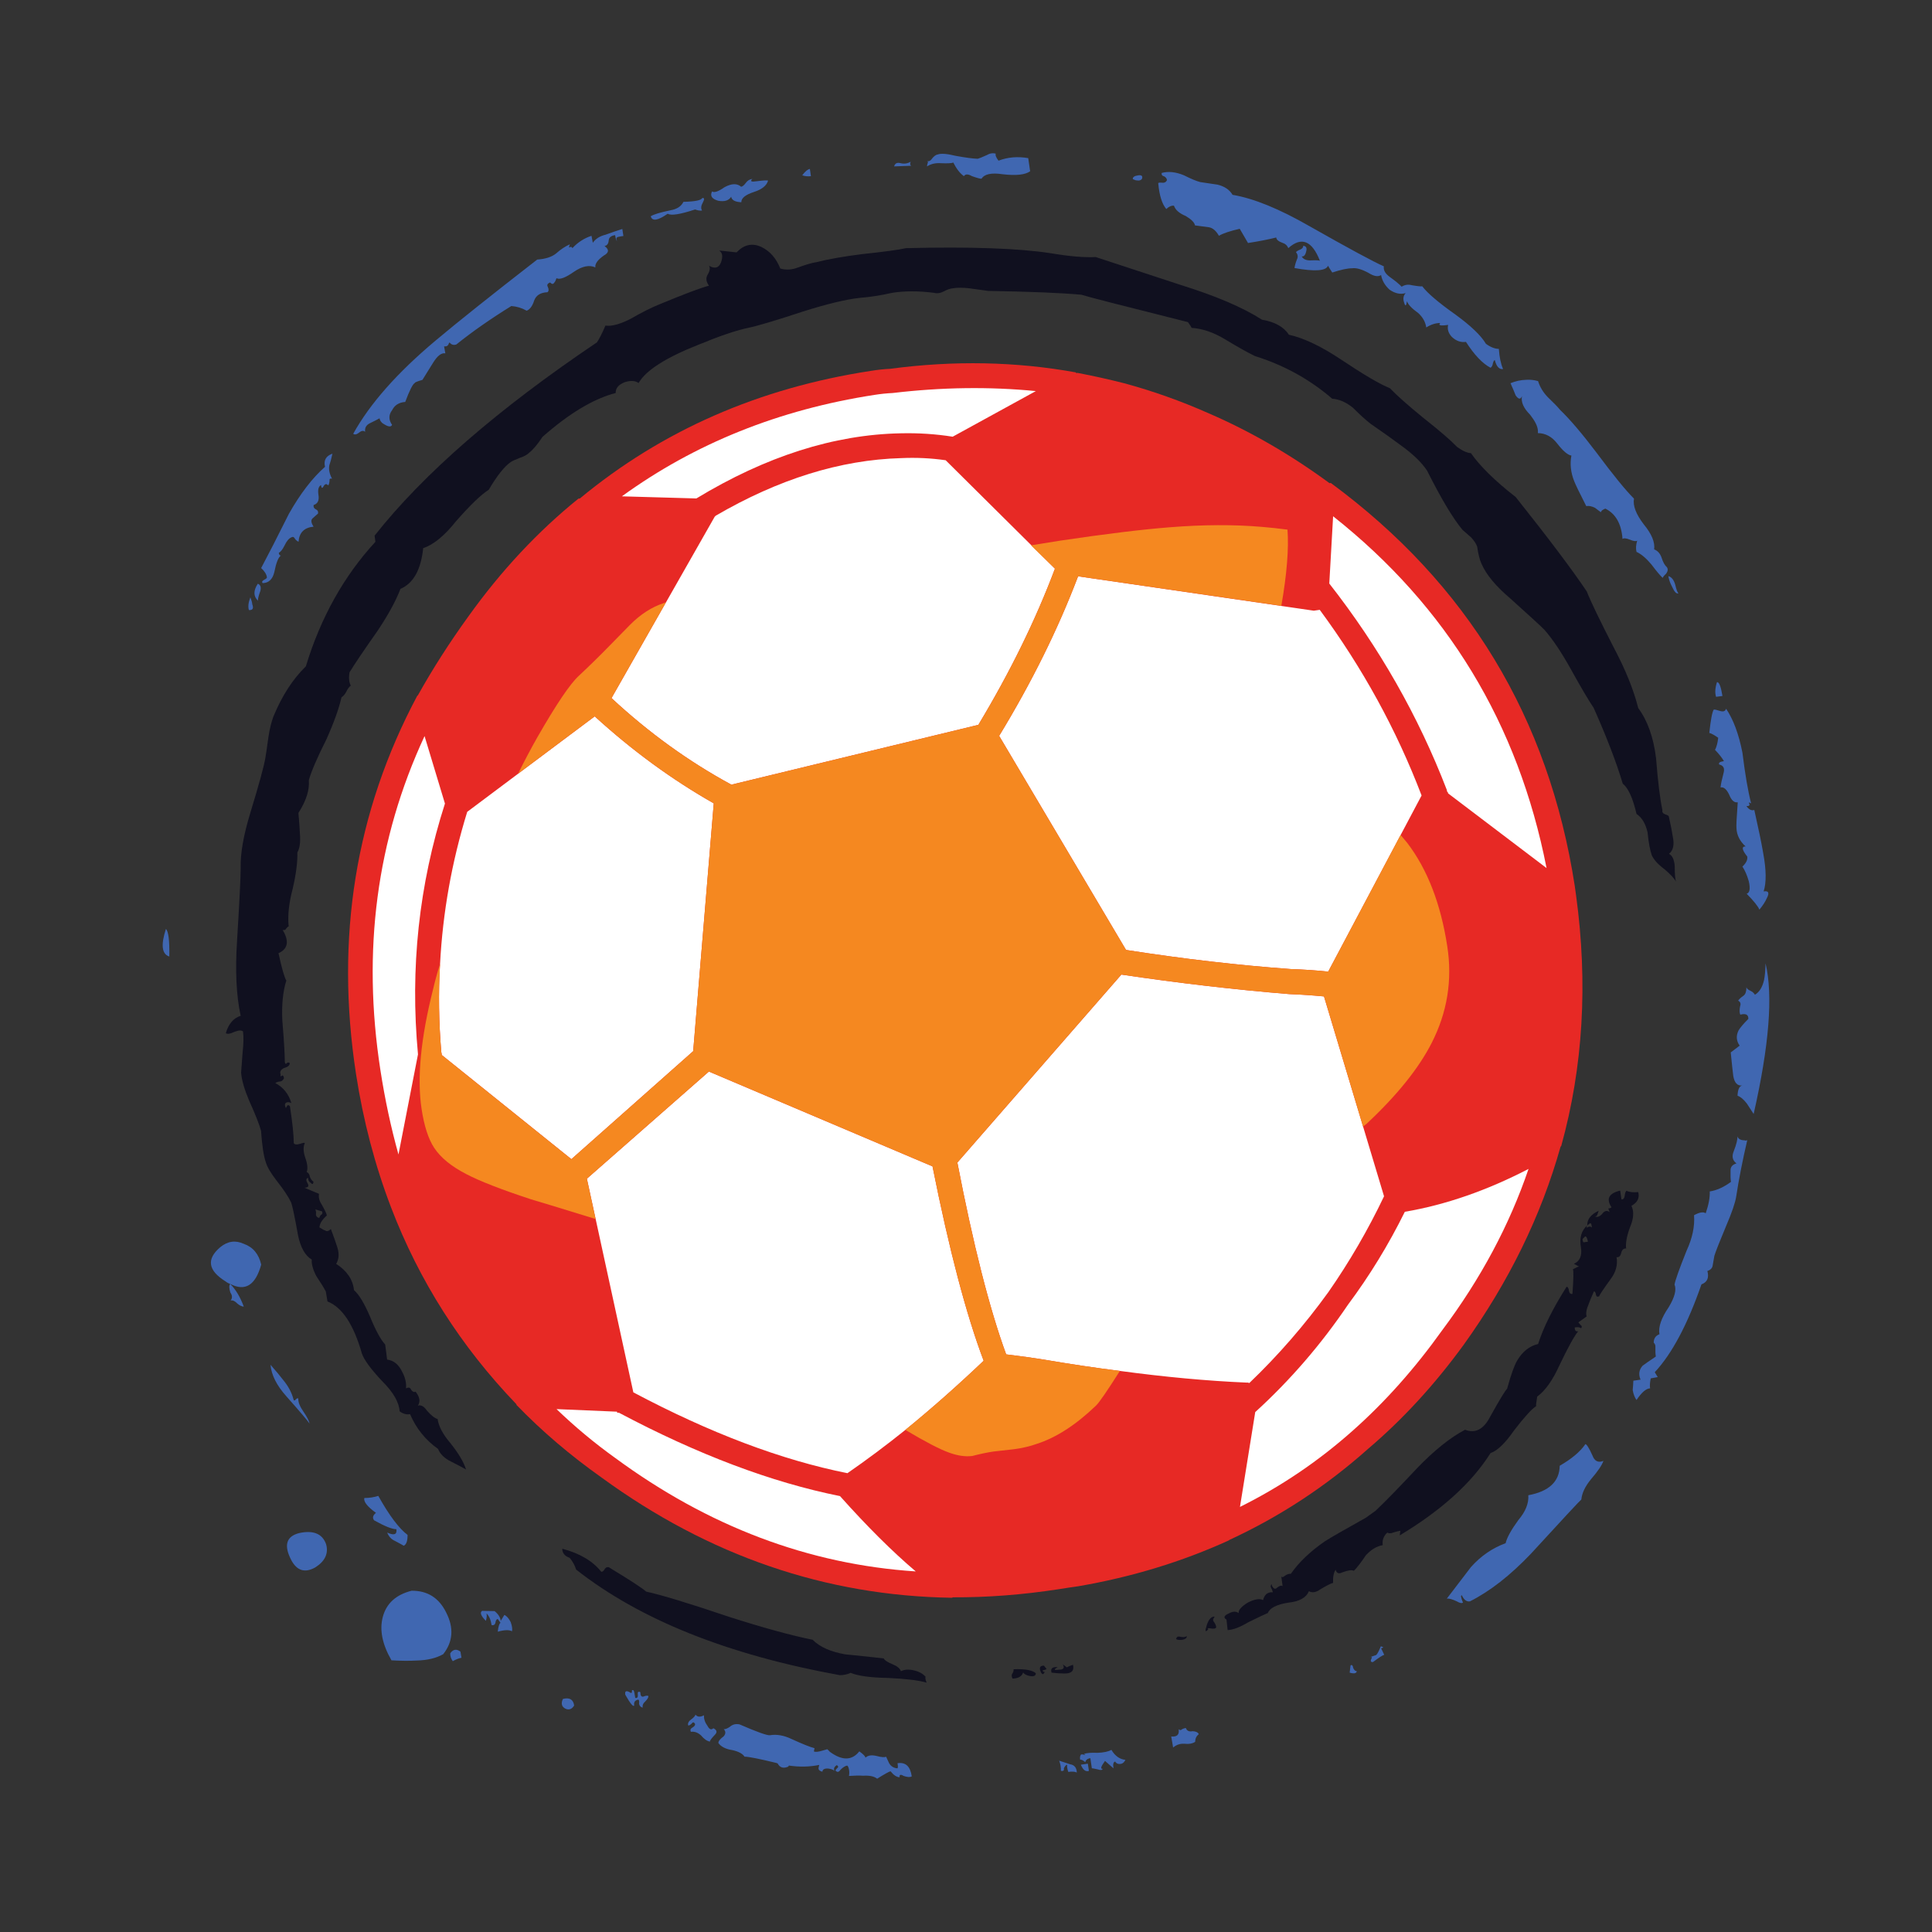 <?xml version="1.0" encoding="utf-8"?>
<!-- Generator: Adobe Illustrator 16.0.0, SVG Export Plug-In . SVG Version: 6.00 Build 0)  -->
<!DOCTYPE svg PUBLIC "-//W3C//DTD SVG 1.1//EN" "http://www.w3.org/Graphics/SVG/1.1/DTD/svg11.dtd">
<svg version="1.1" id="Layer_1" xmlns="http://www.w3.org/2000/svg" xmlns:xlink="http://www.w3.org/1999/xlink" x="0px" y="0px"
	 width="400px" height="400px" viewBox="0 0 400 400" enable-background="new 0 0 400 400" xml:space="preserve">
<rect x="0" y="0" width="400" height="400" fill="#333333" stroke="none"/>
<g>
	<path fill="#10101F" d="M339.178,146.599c1.934,2.606,3.161,6.063,3.688,10.368c0.384,4.832,0.82,8.419,1.317,10.764
		c-0.087,0.38,0.074,0.659,0.484,0.834c0.527,0.177,0.806,0.322,0.834,0.438c0.41,1.814,0.688,3.223,0.835,4.219
		c0.354,1.671,0.091,2.857-0.789,3.558c0.702,0.353,1.099,1.215,1.187,2.593c0,1.758,0.104,2.826,0.31,3.208
		c-0.441-0.762-1.275-1.654-2.506-2.681c-1.257-0.937-2.11-1.873-2.55-2.81c-0.379-1.085-0.669-2.666-0.875-4.744
		c-0.41-1.815-1.173-3.09-2.288-3.823c-0.758-3.28-1.712-5.373-2.854-6.282c-1.288-4.335-3.295-9.562-6.018-15.684
		c-1.086-1.61-2.681-4.317-4.789-8.126c-1.933-3.456-3.738-6.136-5.409-8.038c-0.581-0.614-2.914-2.753-6.982-6.413
		c-3.045-2.578-5.055-4.98-6.02-7.206c-0.383-0.791-0.686-1.991-0.923-3.602c-0.206-0.587-0.616-1.216-1.23-1.889l-1.803-1.583
		c-1.962-2.343-4.406-6.429-7.334-12.256c-1.144-1.728-2.988-3.501-5.535-5.315c-1.437-1.085-3.471-2.535-6.106-4.349
		c-0.997-0.76-2.244-1.891-3.735-3.383c-1.437-1.142-2.856-1.756-4.262-1.844c-4.657-4.011-9.986-6.955-15.991-8.83
		c-1.521-0.731-3.586-1.891-6.195-3.471c-2.374-1.434-4.686-2.224-6.942-2.374c-0.028-0.145-0.276-0.54-0.746-1.186
		c-13.442-3.367-20.795-5.258-22.052-5.668c-4.041-0.379-10.471-0.645-19.286-0.791c-0.379-0.057-1.653-0.234-3.82-0.528
		c-1.438-0.175-2.639-0.175-3.603,0c-0.527,0.058-1.113,0.264-1.76,0.616c-0.731,0.38-1.42,0.484-2.063,0.306
		c-3.196-0.409-6.077-0.409-8.657,0c-2.314,0.527-4.583,0.881-6.809,1.055c-2.84,0.323-6.723,1.26-11.644,2.813
		c-5.593,1.844-9.368,2.971-11.33,3.38c-2.522,0.527-5.976,1.701-10.367,3.516c-6.736,2.667-10.854,5.301-12.346,7.909
		c-0.705-0.498-1.657-0.557-2.856-0.175c-1.29,0.499-1.918,1.245-1.892,2.241c-4.599,1.2-9.648,4.23-15.154,9.093
		c-1.026,1.553-1.935,2.638-2.727,3.252c-0.439,0.439-1.067,0.792-1.89,1.055c-1.022,0.409-1.669,0.703-1.933,0.88
		c-1.345,0.937-2.868,2.855-4.57,5.754c-1.579,0.997-3.833,3.164-6.764,6.504c-2.398,3.013-4.669,4.875-6.809,5.58
		c-0.47,4.48-2.034,7.292-4.703,8.432c-0.993,2.578-2.619,5.537-4.874,8.875c-2.58,3.661-4.47,6.456-5.669,8.39
		c-0.206,1.171-0.115,2.096,0.26,2.769c-0.346,0.234-0.67,0.676-0.965,1.318c-0.292,0.528-0.612,0.896-0.966,1.1
		c-0.525,2.346-1.579,5.273-3.161,8.787c-1.902,3.777-3.105,6.576-3.602,8.391c0.175,1.991-0.542,4.246-2.153,6.765
		c0.177,1.992,0.276,3.428,0.307,4.306c0.146,1.728-0.031,3.017-0.525,3.865c0.058,1.962-0.264,4.467-0.966,7.513
		c-0.792,2.988-1.07,5.592-0.834,7.82c-0.12,0-0.295,0.146-0.528,0.438c-0.058,0.234-0.292,0.338-0.705,0.308
		c1.376,2.315,1.086,3.91-0.878,4.79c0.701,3.193,1.245,5.082,1.626,5.666c-0.703,2.227-0.983,4.964-0.834,8.215
		c0.321,3.837,0.499,6.736,0.527,8.699c0.086,0.38,0.233,0.426,0.437,0.133c0.354-0.144,0.544-0.104,0.573,0.133
		c-0.029,0.409-0.427,0.717-1.187,0.922c-0.676,0.353-0.911,0.779-0.705,1.274c-0.058,0.498,0.029,0.6,0.264,0.307
		c0.206-0.117,0.354,0.059,0.441,0.527c-0.208,0.41-0.441,0.631-0.705,0.661c-0.499,0.056-0.862,0.173-1.099,0.351
		c1.669,0.878,2.78,2.271,3.336,4.173c-0.292-0.204-0.612-0.264-0.964-0.175c-0.379,0.144-0.47,0.47-0.262,0.966
		c0.056,0.233,0.13,0.221,0.216-0.043c0.177-0.41,0.412-0.453,0.705-0.132c0.528,3.454,0.792,6.001,0.792,7.644
		c0.177,0.319,0.63,0.364,1.362,0.13c0.587-0.204,0.892-0.248,0.925-0.13c-0.354,0.789-0.322,1.786,0.086,2.985
		c0.47,1.319,0.571,2.314,0.307,2.988c0.381,0.178,0.6,0.511,0.657,1.01c0.206,0.499,0.458,0.837,0.748,1.012
		c-0.058,0.525-0.235,0.614-0.527,0.264c-0.439-0.294-0.629-0.645-0.571-1.055c-0.47,0.089-0.499,0.484-0.087,1.188
		c0.289,0.557,0.058,0.835-0.705,0.835l3.031,1.271c-0.118,0.733,0.06,1.453,0.527,2.155c0.674,1.173,1.041,1.95,1.099,2.329
		c-0.964,0.847-1.479,1.669-1.537,2.46c0.585,0.38,0.995,0.598,1.23,0.66c0.292,0.23,0.67,0.132,1.142-0.31
		c0.616,1.639,1.055,2.885,1.317,3.736c0.437,1.316,0.367,2.473-0.221,3.468c2.228,1.438,3.456,3.252,3.691,5.449
		c0.998,0.849,2.077,2.621,3.25,5.316c1.201,2.959,2.271,4.936,3.208,5.931l0.396,3.12c1.319,0.177,2.329,0.965,3.034,2.374
		c0.7,1.257,0.995,2.46,0.877,3.603c0.528-0.295,0.878-0.209,1.055,0.264c0.319,0.437,0.631,0.57,0.923,0.394
		c0.876,1.114,1.039,2.079,0.482,2.899c0.645-0.206,1.275,0.144,1.892,1.055c0.878,0.997,1.611,1.566,2.195,1.715
		c0.208,1.492,1.055,3.12,2.549,4.878c1.727,2.137,2.844,4,3.338,5.578c-0.703-0.408-1.727-0.952-3.075-1.626
		c-1.376-0.67-2.283-1.548-2.724-2.634c-2.605-1.847-4.538-4.247-5.799-7.206c-0.703,0.145-1.42-0.046-2.151-0.573
		c-0.12-1.873-1.305-3.936-3.561-6.194c-2.401-2.547-3.821-4.48-4.262-5.797c-1.698-5.974-4.072-9.56-7.118-10.764l-0.348-2.066
		c-0.324-0.643-0.983-1.713-1.977-3.209c-0.705-1.374-1.012-2.506-0.925-3.384c-1.379-0.819-2.331-2.518-2.858-5.094
		c-0.672-3.75-1.144-5.988-1.408-6.722c-0.554-1.171-1.535-2.654-2.942-4.439c-1.229-1.582-1.991-2.855-2.284-3.822
		c-0.468-1.319-0.806-3.514-1.012-6.588c-0.321-1.23-1.142-3.31-2.46-6.24c-0.995-2.341-1.55-4.274-1.669-5.799
		c0.058-0.614,0.161-1.99,0.307-4.13c0.206-1.814,0.233-3.278,0.089-4.396c-0.292-0.291-0.866-0.276-1.714,0.044
		c-0.909,0.439-1.525,0.541-1.847,0.309c0.557-1.936,1.583-3.134,3.075-3.603c-0.909-4.158-1.156-9.343-0.746-15.551
		c0.499-8.201,0.746-13.194,0.746-14.98c-0.086-3.017,0.573-6.822,1.978-11.421c1.847-6.064,2.885-9.854,3.12-11.378
		c0.091-0.411,0.309-1.903,0.662-4.48c0.264-1.671,0.6-3.047,1.012-4.132c1.756-4.274,3.998-7.746,6.722-10.412
		c3.075-10.103,7.876-18.698,14.404-25.784l-0.173-1.274c10.135-12.828,25.479-26.166,46.037-40.017
		c0.497-0.733,1.084-1.891,1.756-3.47c1.261,0.175,2.947-0.264,5.053-1.319c2.519-1.435,4.554-2.462,6.108-3.077
		c5.301-2.196,8.729-3.483,10.279-3.866c-0.585-0.789-0.688-1.539-0.305-2.239c0.494-0.821,0.598-1.45,0.305-1.891
		c1.23,0.703,2.064,0.454,2.506-0.747c0.408-1.2,0.28-1.992-0.396-2.372c0.115-0.03,1.316,0.088,3.602,0.352
		c1.525-1.61,3.219-1.989,5.097-1.142c1.786,0.848,3.105,2.342,3.952,4.482c1.173,0.352,2.401,0.276,3.688-0.22
		c1.698-0.616,2.974-0.981,3.823-1.099c2.374-0.614,5.535-1.172,9.487-1.669c4.453-0.469,7.468-0.878,9.051-1.23
		c13.354-0.323,23.344,0.03,29.961,1.055c3.837,0.644,6.94,0.908,9.311,0.792c1.055,0.353,6.942,2.285,17.66,5.799
		c7.233,2.255,12.81,4.64,16.737,7.16c2.695,0.468,4.555,1.508,5.579,3.119c3.074,0.673,6.677,2.387,10.808,5.141
		c4.688,3.131,8.052,5.109,10.103,5.932c1.463,1.521,3.779,3.57,6.942,6.15c3.308,2.605,5.636,4.614,6.985,6.017
		c1.142,0.821,2.09,1.246,2.854,1.274c1.902,2.724,4.993,5.757,9.273,9.093c6.85,8.61,11.754,15.126,14.716,19.549
		c0.789,2.021,2.649,5.888,5.58,11.598C336.557,138.662,338.24,142.852,339.178,146.599z M339.178,246.803
		c0.321,1.2-0.146,2.152-1.407,2.856c0.559,1.142,0.472,2.593-0.262,4.351c-0.705,1.873-0.981,3.369-0.835,4.478
		c-0.498-0.058-0.836,0.235-1.012,0.88c-0.145,0.674-0.468,0.981-0.966,0.926c0.262,1.578-0.145,3.087-1.23,4.525
		c-1.523,2.105-2.314,3.293-2.374,3.557c-0.349,0.177-0.569,0.091-0.657-0.264c-0.061-0.495-0.204-0.746-0.439-0.746
		c-0.498,1.142-0.865,2.034-1.101,2.679c-0.47,1.086-0.598,1.921-0.396,2.508l-1.714,1.229l0.438,0.527
		c0.295,0.178,0.338,0.41,0.134,0.703c-0.29-0.235-0.731-0.293-1.316-0.178c-0.031,0.616,0.204,0.88,0.7,0.792
		c-0.847,1.055-2.137,3.396-3.866,7.028c-1.405,3.106-2.944,5.271-4.613,6.502c-0.204,1.199-0.278,1.859-0.219,1.979
		c-0.847,0.496-2.37,2.168-4.566,5.008c-1.845,2.666-3.471,4.232-4.88,4.702c-3.866,6.149-10.133,11.829-18.798,17.042l0.132-0.964
		c-0.499,0.086-1.01,0.218-1.537,0.394c-0.382,0.177-0.775,0.177-1.186,0c-0.765,0.735-1.071,1.597-0.923,2.595
		c-1.23,0.203-2.389,0.892-3.475,2.064c-1.024,1.521-1.858,2.604-2.504,3.25c-0.381-0.233-1.174-0.134-2.372,0.307
		c-0.733,0.382-1.201,0.208-1.405-0.527c-0.41,0.587-0.587,1.496-0.527,2.725c-0.381,0.058-1.261,0.498-2.636,1.318
		c-0.878,0.644-1.669,0.775-2.37,0.396c-0.563,1.348-1.992,2.14-4.307,2.372c-2.372,0.382-3.779,1.099-4.218,2.153
		c-0.468,0.178-1.828,0.82-4.087,1.934c-1.725,1.023-3.132,1.552-4.218,1.582c-0.172-1.846-0.276-2.578-0.306-2.196
		c-0.589-0.41-0.412-0.822,0.525-1.229c0.818-0.472,1.509-0.499,2.065-0.091c-0.089-0.614,0.559-1.348,1.933-2.196
		c1.403-0.701,2.446-0.865,3.122-0.482c0.291-1.171,0.965-1.715,2.02-1.628c-0.087-0.379-0.204-0.685-0.351-0.921
		c-0.146-0.204-0.117-0.472,0.089-0.792l0.087,0.398c0.321,0.583,0.645,0.731,0.966,0.437c0.555-0.468,0.967-0.598,1.229-0.394
		l-0.262-2.021c0.117,0.234,0.351,0.206,0.703-0.089c0.41-0.323,0.834-0.468,1.273-0.438c1.64-2.372,3.985-4.612,7.026-6.723
		c1.496-0.936,4.322-2.563,8.482-4.875l2.021-1.451c1.9-1.789,4.787-4.744,8.653-8.873c3.571-3.691,6.868-6.327,9.885-7.907
		c2.108,0.817,3.835-0.074,5.186-2.682c1.988-3.573,3.163-5.506,3.513-5.799c0.794-2.868,1.478-4.801,2.065-5.799
		c1.114-1.901,2.563-3.063,4.353-3.47c1.11-3.458,3.074-7.396,5.883-11.82c0.262-0.056,0.441,0.234,0.527,0.878
		c0.091,0.44,0.324,0.63,0.705,0.572c0.23-3.161,0.264-4.859,0.087-5.094c0.614-0.353,1.038-0.544,1.275-0.573l-1.053-0.57
		c1.229-0.555,1.714-1.682,1.45-3.382c-0.353-1.991,0.087-3.516,1.314-4.571c-0.055-1.257,0.734-2.267,2.372-3.029l-0.305,0.837
		c-0.089,0.26-0.266,0.365-0.529,0.305c0.44,0.265,0.938,0.12,1.494-0.437c0.496-0.702,1.025-0.849,1.58-0.44l-0.264-0.746
		c0.383-0.033,0.602-0.12,0.659-0.264c-1.144-1.729-0.544-2.871,1.802-3.43l0.266,1.804c0.351,0.06,0.57-0.159,0.657-0.658
		c0.058-0.531,0.177-0.894,0.353-1.1C337.42,246.832,338.24,246.919,339.178,246.803z M328.677,254.094
		c0.354-0.206,0.659-0.191,0.923,0.046c-0.087-0.614-0.191-0.907-0.307-0.878c-0.118,0-0.336,0.145-0.662,0.437
		C328.398,254.108,328.413,254.24,328.677,254.094z M328.765,257.082c-0.146-0.763-0.338-1.127-0.572-1.101l-0.482,0.484
		c-0.115,0.146-0.072,0.397,0.132,0.748L328.765,257.082z M66.374,251.593c0.354-0.178,0.458-0.441,0.309-0.796l-1.405-0.396
		c0.144,0.266,0.194,0.646,0.132,1.144c0.091,0.351,0.321,0.559,0.701,0.614C66.11,252.072,66.201,251.883,66.374,251.593z
		 M173.872,346.827c-23.225-4.217-41.427-11.507-54.605-21.877c-0.233-0.82-0.674-1.624-1.317-2.415
		c-1.022-0.354-1.538-0.98-1.538-1.89c3.633,0.964,6.327,2.562,8.086,4.787c0.26-0.029,0.466-0.173,0.61-0.437
		c0.208-0.41,0.515-0.586,0.925-0.528c4.569,2.78,7.148,4.464,7.732,5.054c3.221,0.702,8.947,2.443,17.176,5.226
		c7.146,2.287,12.917,3.866,17.311,4.748c1.463,1.492,3.733,2.504,6.811,3.031c3.6,0.351,6.237,0.629,7.902,0.835
		c0.178,0.383,0.809,0.791,1.89,1.231c0.909,0.38,1.466,0.848,1.672,1.401c0.733-0.346,1.611-0.407,2.636-0.173
		c1.055,0.233,1.877,0.672,2.46,1.319c-0.088,0.23-0.017,0.643,0.221,1.228c-1.607-0.47-4.245-0.787-7.909-0.964
		c-3.66-0.063-6.265-0.412-7.818-1.056C175.407,346.668,174.661,346.827,173.872,346.827z M220.348,346.479
		c-0.789,0-1.669-0.06-2.634-0.177c-0.266-0.85,0.161-1.23,1.271-1.142c-0.906,0.527-0.806,0.7,0.31,0.527
		c0.906,0,1.156-0.369,0.746-1.099l0.834,0.614c0.267-0.148,0.69-0.325,1.276-0.527C222.443,345.908,221.84,346.508,220.348,346.479
		z M251.273,335.716c0.321,0.41,0.496,0.804,0.527,1.187c-0.058,0.293-0.499,0.365-1.316,0.219c-0.47-0.056-0.573,0-0.31,0.173
		c-0.645,0.765-0.746,0.47-0.307-0.878c0.407-1.197,0.949-1.77,1.626-1.712C251.144,335.145,251.071,335.477,251.273,335.716z
		 M244.203,338.833c0.643,0.178,1.142,0.146,1.492-0.088c0.058,0.353-0.219,0.598-0.835,0.746c-0.585,0.086-1.039,0.045-1.362-0.132
		C243.587,338.951,243.821,338.773,244.203,338.833z M209.851,345.599c2.374-0.089,3.911,0.189,4.614,0.837
		c-0.031,0.523-0.439,0.717-1.23,0.57c-0.733-0.147-1.199-0.397-1.405-0.748c-0.264,0.82-0.998,1.245-2.197,1.276
		c-0.234-0.473-0.234-0.835,0-1.099C209.808,346.141,209.879,345.86,209.851,345.599z M216.132,344.853l0.527,0.66
		c0,0.117-0.264,0.218-0.791,0.309c0.03,0.264,0.175,0.367,0.438,0.308c-0.295,0.702-0.6,0.63-0.921-0.221
		C215.15,345.203,215.398,344.853,216.132,344.853z"/>
	<path fill="#4067B1" d="M331.446,106.054c-0.354-0.264-0.761-0.57-1.23-0.922c-0.646-0.323-1.245-0.439-1.801-0.352
		c-1.405-2.754-2.24-4.48-2.504-5.185c-0.703-1.758-0.895-3.516-0.571-5.273c-0.762-0.116-1.743-0.952-2.944-2.505
		c-1.082-1.405-2.417-2.123-3.996-2.152c0.115-0.937-0.309-2.051-1.275-3.34c-0.145-0.175-0.264-0.338-0.353-0.483
		c-1.346-1.347-1.899-2.621-1.667-3.824c-0.293,0.735-0.733,0.675-1.314-0.175c-0.208-0.558-0.561-1.391-1.058-2.505
		c1.058-0.439,2.14-0.673,3.25-0.703c0.789-0.057,1.611,0.032,2.46,0.266c0.382,1.23,1.054,2.342,2.02,3.338
		c1.2,1.144,2.053,2.021,2.55,2.636c2.02,1.933,4.537,4.891,7.555,8.875c3.425,4.599,6.007,7.761,7.731,9.488
		c-0.264,1.434,0.41,3.209,2.021,5.315c1.639,1.99,2.355,3.72,2.153,5.185c0.734,0.292,1.245,0.864,1.538,1.712
		c0.292,0.938,0.659,1.596,1.098,1.978c0.264,0.381,0.219,0.818-0.132,1.316c-0.527,0.499-0.76,0.807-0.704,0.924
		c-0.528-0.468-1.317-1.408-2.372-2.811c-1.084-1.289-2.11-2.153-3.077-2.592c-0.175-0.644-0.13-1.419,0.134-2.328
		c-0.264,0.174-0.776,0.103-1.539-0.219c-0.733-0.294-1.232-0.338-1.496-0.134c-0.23-3.133-1.42-5.226-3.555-6.281
		C331.809,105.511,331.504,105.761,331.446,106.054z M345.414,119.277c0.646,0.175,1.112,0.746,1.405,1.712
		c0.266,1.113,0.496,1.727,0.702,1.844c-0.405,0.177-0.845-0.264-1.316-1.319C345.795,120.755,345.531,120.008,345.414,119.277z
		 M362.153,166.368c0.175,0.381-0.017,0.556-0.573,0.527c0.527,0.731,1.069,0.995,1.628,0.791c0.909,4.043,1.523,7.029,1.847,8.961
		c0.641,3.457,0.672,6.093,0.086,7.909c1.022-0.175,1.245,0.294,0.66,1.405c-0.324,0.732-0.835,1.524-1.537,2.374
		c-0.265-0.673-1.143-1.772-2.636-3.293c0.643-0.205,0.789-1.068,0.438-2.595c-0.353-1.229-0.791-2.239-1.318-3.031
		c0.758-0.702,1.098-1.391,1.01-2.063c-1.113-1.408-1.23-2.108-0.351-2.108c-1.197-1.085-1.832-2.345-1.89-3.777
		c-0.058-0.412,0.028-2.198,0.264-5.361c-0.703,0.117-1.275-0.366-1.715-1.45c-0.557-1.23-1.172-1.771-1.847-1.625
		c0.061-0.646,0.265-1.627,0.616-2.945c0.293-0.997,0-1.596-0.88-1.801c-0.204-0.352,0.118-0.584,0.967-0.702
		c-0.41-0.703-1.024-1.481-1.845-2.33c0.324-0.616,0.545-1.449,0.662-2.503c-0.791-0.557-1.405-0.894-1.845-1.011
		c0.293-2.722,0.598-4.334,0.921-4.832c0.176-0.03,0.631,0.074,1.364,0.308c0.646,0.176,1.041,0.015,1.188-0.482
		c1.492,2.196,2.621,5.227,3.384,9.093c0.557,4.51,1.158,8.008,1.801,10.5C362.107,166.089,361.976,166.104,362.153,166.368z
		 M355.299,144.271c-0.266-0.791-0.208-1.802,0.176-3.032c0.438-0.087,0.819,0.865,1.142,2.855L355.299,144.271z M359.865,207.179
		c0.206-0.323,0.586-0.673,1.145-1.056c0.381-0.293,0.57-0.878,0.57-1.756c0.029,0.265,0.295,0.514,0.791,0.747
		c0.439,0.205,0.763,0.483,0.967,0.836c0.907-0.527,1.539-1.538,1.89-3.03c0.175-0.91,0.28-2.065,0.308-3.472
		c1.58,6.589,0.76,16.986-2.461,31.19l-1.405-2.153c-0.674-0.878-1.319-1.42-1.934-1.626c0.059-1.318,0.38-2.02,0.967-2.11
		c-0.995,0.091-1.611-0.568-1.847-1.976c-0.117-0.88-0.292-2.505-0.525-4.879l1.845-1.405c-0.703-0.997-0.777-2.052-0.219-3.164
		c0.351-0.586,1.022-1.377,2.02-2.374c0.029-0.877-0.527-1.173-1.669-0.877c-0.175-0.383-0.193-0.952-0.045-1.714
		C360.468,207.807,360.336,207.412,359.865,207.179z M361.755,236.04c-1.023,4.42-1.784,8.303-2.283,11.641
		c-0.204,1.317-0.894,3.339-2.064,6.062c-1.348,3.221-2.168,5.302-2.461,6.239c-0.146,0.847-0.262,1.507-0.35,1.977
		c-0.061,0.559-0.425,0.952-1.101,1.187c0.379,1.408-0.029,2.329-1.23,2.77c-2.868,8.289-6.092,14.352-9.665,18.185l0.616,1.012
		l-1.45,0.264c-0.174,0.847-0.221,1.539-0.132,2.066c-0.82,0.029-1.756,0.835-2.813,2.416c-0.377-0.528-0.643-1.214-0.789-2.065
		c0.058-0.559,0.103-1.199,0.134-1.933l1.494-0.219c-0.47-1.084-0.323-2.053,0.438-2.899c0.468-0.353,1.375-0.98,2.725-1.89
		c-0.089-0.527-0.121-1.158-0.089-1.89c0.029-0.441-0.088-0.761-0.35-0.967c0-0.878,0.396-1.463,1.185-1.758
		c-0.262-1.494,0.384-3.369,1.933-5.621c1.23-2.051,1.628-3.604,1.189-4.657c0.145-0.88,0.98-3.222,2.502-7.029
		c1.201-2.604,1.717-5.053,1.539-7.336c1.142-0.618,1.947-0.748,2.415-0.396c0.616-1.786,0.893-3.297,0.837-4.525
		c1.407-0.206,2.868-0.863,4.394-1.978c-0.087-0.557-0.117-1.36-0.087-2.415c0-0.703,0.406-1.171,1.229-1.406
		c-0.822-0.618-1.012-1.45-0.573-2.506c0.586-1.521,0.837-2.562,0.748-3.117c0.206,0.556,0.69,0.834,1.451,0.834
		C361.405,236.172,361.609,236.157,361.755,236.04z M329.688,301.317c0.437,1.202,1.201,1.583,2.283,1.142
		c-0.291,0.878-1.156,2.156-2.593,3.825c-1.199,1.463-1.858,2.856-1.979,4.175c-0.23,0.145-3.717,3.896-10.454,11.243
		c-4.273,4.48-8.478,7.766-12.607,9.841c-0.674,0.117-1.229-0.295-1.669-1.229c-0.293-0.089-0.219,0.406,0.221,1.492
		c-0.264,0.177-0.687,0.088-1.275-0.264c-0.938-0.439-1.626-0.629-2.063-0.571c1.082-1.437,2.751-3.618,5.006-6.547
		c2.051-2.285,4.438-3.926,7.161-4.921c0.264-1.142,1.144-2.739,2.636-4.787c1.494-1.76,2.183-3.473,2.064-5.142
		c4.276-0.791,6.444-2.825,6.502-6.106c2.491-1.438,4.264-2.93,5.316-4.483C328.532,299.051,329.015,299.824,329.688,301.317z
		 M145.539,41.873c-0.412,0.733-0.47,1.304-0.177,1.713c-0.412,0.059-0.895-0.015-1.451-0.219c-3.105,1.023-4.991,1.319-5.669,0.88
		c-2.051,1.436-3.221,1.609-3.514,0.528c0.585-0.382,1.933-0.792,4.043-1.23c1.373-0.234,2.281-0.821,2.723-1.756
		c2.4-0.059,3.705-0.322,3.909-0.791C145.844,40.936,145.888,41.229,145.539,41.873z M153.444,38.667
		c0.292-0.059,0.602-0.308,0.923-0.747c0.384-0.528,0.85-0.821,1.405-0.88c-0.527,0.498-0.234,0.661,0.882,0.483
		c1.401-0.175,2.197-0.219,2.37-0.133c-0.295,1.025-1.244,1.802-2.856,2.33c-1.817,0.584-2.709,1.302-2.683,2.152
		c-1.286-0.057-1.99-0.439-2.106-1.142c-0.47,0.79-1.364,1.07-2.681,0.835c-1.319-0.38-1.741-1.026-1.271-1.933
		c0.437,0.32,1.298,0.03,2.588-0.88C151.479,37.964,152.624,37.935,153.444,38.667z M167.676,34.977l0.218,1.494
		c-0.609,0.087-1.216,0.03-1.799-0.177C166.683,35.504,167.21,35.065,167.676,34.977z M186.478,33.791
		c0.733,0.175,1.422,0.074,2.067-0.308c-0.176,0.439-0.135,0.717,0.13,0.835l-3.558,0.133
		C185.293,33.805,185.748,33.585,186.478,33.791z M194.871,33.791c-1.144-0.086-2.125,0.131-2.945,0.661
		c0-0.146,0.044-0.365,0.133-0.661c0.088-0.146,0.074-0.294-0.046-0.439c0.264,0.088,0.527-0.015,0.791-0.308
		c0.468-0.644,0.909-0.997,1.319-1.053c0.672-0.264,1.902-0.175,3.688,0.264c2.079,0.38,3.619,0.586,4.614,0.616
		c0.264-0.059,0.88-0.308,1.845-0.747c0.643-0.382,1.273-0.483,1.892-0.308c-0.12,0.322,0.074,0.806,0.57,1.45
		c1.902-0.733,3.953-0.908,6.151-0.528l0.396,2.722c-1.023,0.733-2.916,0.937-5.669,0.616c-2.339-0.35-3.806-0.044-4.392,0.924
		c-0.234,0.03-0.895-0.145-1.978-0.527c-0.82-0.469-1.377-0.469-1.67,0c-0.82-0.586-1.552-1.524-2.196-2.813
		C196.993,33.805,196.155,33.847,194.871,33.791z M234.538,37.086c-0.056-0.411,0.321-0.675,1.142-0.791
		c0.703-0.089,0.952,0.161,0.748,0.747c-0.235,0.293-0.573,0.396-1.012,0.308C235.268,37.378,234.977,37.29,234.538,37.086z
		 M240.644,37.832c0.439,0.057,0.761-0.119,0.967-0.527c-0.03-0.323-0.221-0.586-0.572-0.792c-0.41-0.088-0.588-0.322-0.528-0.703
		c1.375-0.38,2.914-0.22,4.614,0.483c1.522,0.763,2.652,1.23,3.384,1.407c1.465,0.207,2.65,0.382,3.561,0.527
		c1.459,0.353,2.504,1.055,3.116,2.11c4.364,0.732,9.68,2.899,15.948,6.5c8.115,4.6,13.238,7.366,15.375,8.304
		c-0.117,0.792,0.295,1.523,1.23,2.197c1.144,0.82,1.964,1.494,2.458,2.021c0.649-0.41,1.352-0.513,2.11-0.308
		c1.173,0.204,1.892,0.278,2.155,0.22c1.054,1.407,3.337,3.353,6.853,5.845c3.219,2.342,5.326,4.361,6.324,6.062
		c0.966,0.703,1.86,1.053,2.679,1.053c0.122,1.729,0.412,3.119,0.88,4.174c-0.789,0.119-1.362-0.498-1.713-1.844
		c-0.147,0-0.279,0.219-0.397,0.658c-0.058,0.439-0.218,0.747-0.482,0.924c-1.667-0.878-3.369-2.665-5.096-5.358
		c-1.084,0.146-2.064-0.206-2.942-1.055c-0.705-0.761-0.952-1.583-0.746-2.462c-1.583,0.235-2.123,0.104-1.628-0.394
		c-0.967,0-1.934,0.307-2.899,0.923c-0.176-1.144-0.732-2.137-1.67-2.987c-1.316-0.938-2.094-1.758-2.326-2.46
		c-0.148,1.023-0.338,1.142-0.573,0.353c-0.292-0.821-0.189-1.494,0.31-2.021c-1.086,0.322-2.197,0.088-3.339-0.703
		c-0.966-0.88-1.554-1.891-1.758-3.032c-0.614,0.409-1.479,0.264-2.592-0.439c-1.408-0.762-2.535-1.085-3.384-0.966
		c-0.967,0-2.344,0.292-4.13,0.88c-0.527-0.792-0.82-1.26-0.878-1.408c-0.412,1.084-2.725,1.243-6.94,0.483
		c0.06-0.499,0.232-1.113,0.525-1.844c0.235-0.469,0.161-0.952-0.221-1.45c0.12-0.177,0.441-0.365,0.967-0.572
		c0.383-0.205,0.561-0.455,0.529-0.747c0.614,0.057,0.82,0.453,0.614,1.186c-0.175,0.761-0.482,1.099-0.923,1.011
		c0.266,0.527,0.82,0.806,1.669,0.835c1.29-0.058,1.992-0.03,2.108,0.089c-1.641-4.188-3.825-5.066-6.547-2.636
		c-0.233-0.558-0.644-0.924-1.23-1.1c-0.818-0.293-1.243-0.661-1.271-1.099c-1.643,0.409-3.588,0.791-5.845,1.142l-1.714-2.944
		c-2.051,0.468-3.487,0.951-4.308,1.45c-0.585-1.026-1.259-1.613-2.021-1.758c-0.408-0.057-1.389-0.19-2.94-0.395
		c-0.087-0.587-0.722-1.23-1.892-1.933c-1.346-0.558-2.168-1.274-2.461-2.154c-0.554-0.03-1.082,0.207-1.578,0.703
		c-0.88-1.025-1.438-2.796-1.671-5.316C239.78,37.817,240.059,37.773,240.644,37.832z M122.735,50.265
		c0.561-0.821,1.438-1.379,2.638-1.671c1.375-0.499,2.535-0.894,3.472-1.186l0.22,1.45c-0.264,0.029-0.6,0.089-1.012,0.175
		c-0.437,0.057-0.54,0.35-0.307,0.88c-0.144-0.119-0.276-0.527-0.396-1.23c-0.82,0.118-1.259,0.468-1.319,1.053
		c-0.058,0.731-0.35,1.128-0.88,1.188c1,0.731,0.952,1.392-0.13,1.978c-1.288,0.907-1.877,1.728-1.756,2.46
		c-1.232-0.558-2.697-0.264-4.394,0.878c-1.789,1.261-3.004,1.713-3.649,1.363c-0.175,0.498-0.336,0.806-0.484,0.924
		c-0.206,0.353-0.482,0.337-0.834-0.044c-0.556,0.204-0.717,0.512-0.484,0.922c0.235,0.527,0.208,0.895-0.086,1.1
		c-1.405,0.059-2.312,0.616-2.724,1.669c-0.379,1.201-0.907,1.917-1.579,2.152c-0.969-0.557-2.023-0.878-3.166-0.966
		c-4.303,2.665-8.099,5.314-11.375,7.952c-0.561,0.205-1.026,0.072-1.405-0.396c-0.091,0.03-0.177,0.175-0.264,0.439
		c-0.148,0.293-0.441,0.412-0.882,0.353l0.264,1.45c-0.787-0.146-1.626,0.483-2.503,1.891c-1.377,2.197-2.125,3.398-2.24,3.6
		c-1.113,0.323-1.64,0.543-1.583,0.66c-0.412,0.175-1.07,1.48-1.979,3.911c-1.29,0.088-2.197,0.66-2.724,1.715
		c-0.734,0.964-0.734,1.978,0,3.032c-0.202,0.439-0.701,0.425-1.494-0.044c-0.645-0.321-1.012-0.762-1.098-1.319
		c-0.351,0.205-0.981,0.527-1.89,0.966c-0.847,0.38-1.216,0.997-1.099,1.844c-0.321-0.32-0.748-0.264-1.275,0.175
		c-0.497,0.38-0.893,0.453-1.189,0.219c3.458-6.24,9.154-12.682,17.092-19.329c4.567-3.837,11.569-9.417,20.999-16.736
		c1.698-0.121,2.984-0.528,3.866-1.232c0.996-0.878,1.962-1.522,2.897-1.933c-0.177,0.469-0.206,0.689-0.086,0.661
		c0.26-0.207,0.466-0.163,0.614,0.133c1.11-1.2,2.43-2.051,3.952-2.549L122.735,50.265z M68.179,96.345
		c-0.148,0.877,0.045,1.802,0.569,2.769c-0.408-0.119-0.581,0.03-0.523,0.439c-0.058,0.584-0.163,0.892-0.309,0.922
		c-0.353-0.41-0.688-0.292-1.01,0.353c-0.233,0.322-0.379,0.189-0.437-0.396c-0.532,0.264-0.705,0.951-0.532,2.065
		c0.177,1.112-0.156,1.802-1.01,2.066c-0.058,0.439,0.12,0.747,0.526,0.924c0.325,0.146,0.455,0.425,0.397,0.833
		c-0.647,0.558-1.039,0.91-1.189,1.055c-0.319,0.353-0.233,0.91,0.264,1.669c-1.933,0.177-2.969,1.215-3.118,3.121
		c-0.297-0.146-0.532-0.338-0.705-0.572c-0.206-0.409-0.453-0.527-0.748-0.352c-0.525,0.204-1.012,0.776-1.449,1.713
		c-0.408,0.82-0.804,1.319-1.187,1.494c0.06,0.409,0.207,0.601,0.439,0.572c-0.527,0.35-0.98,1.492-1.362,3.425
		c-0.354,1.494-1.158,2.253-2.417,2.285c-0.204-0.235-0.117-0.454,0.264-0.66c0.472-0.235,0.674-0.425,0.614-0.573
		c-0.086-0.613-0.484-1.243-1.185-1.888c1.346-2.519,3.265-6.268,5.754-11.246c2.372-4.189,4.863-7.426,7.468-9.711
		c-0.321-1.347,0.192-2.253,1.538-2.723C68.575,95.07,68.354,95.876,68.179,96.345z M52.233,125.117
		c0.321,0.851,0.086,1.246-0.703,1.188c-0.208-0.703-0.105-1.583,0.307-2.638C52.07,124.254,52.205,124.738,52.233,125.117z
		 M53.902,122.352c-0.383,1.055-0.544,1.728-0.482,2.021c-0.969-0.909-0.985-2.078-0.045-3.515
		C53.931,121.063,54.106,121.562,53.902,122.352z M50.476,257.521c1.902,0.674,3.104,2.107,3.602,4.305
		c-1.172,4.273-3.312,5.609-6.413,3.998c1.142,1.142,2.075,2.712,2.811,4.702c-0.439-0.033-0.893-0.249-1.362-0.659
		c-0.47-0.499-0.925-0.705-1.364-0.618c0.381-0.495,0.367-1.039-0.045-1.624c-0.292-0.878-0.307-1.479-0.043-1.801
		c-0.353-0.12-0.676-0.295-0.967-0.528c-3.635-2.254-3.998-4.613-1.1-7.074C47.123,256.965,48.747,256.729,50.476,257.521z
		 M61.764,289.547c-0.056,0.733,0.321,1.682,1.144,2.856c0.703,1.021,1.097,1.813,1.187,2.369c-0.206-0.407-1.803-2.295-4.791-5.667
		c-2.02-2.254-3.118-4.437-3.295-6.544c1.203,1.376,2.081,2.427,2.633,3.163c1.055,1.283,1.76,2.603,2.11,3.952
		c0.058,0.293,0.194,0.353,0.397,0.175C61.385,289.53,61.589,289.428,61.764,289.547z M81.751,319.02
		c-0.732-0.321-1.259-0.891-1.583-1.715c1.437,0.647,2.067,0.408,1.892-0.702c-0.88,0-2.419-0.614-4.616-1.845
		c-0.379-0.525-0.247-1.038,0.398-1.537c-1.791-1.29-2.595-2.316-2.417-3.074c1.022,0,1.989-0.148,2.897-0.441
		c2.254,4.043,4.276,6.734,6.063,8.082c0,1.264-0.264,2.007-0.791,2.242C83.42,319.914,82.806,319.578,81.751,319.02z
		 M79.248,334.792c0.735-2.811,2.726-4.628,5.974-5.446c3.285-0.031,5.671,1.478,7.163,4.523c1.611,3.165,1.405,6.034-0.618,8.609
		c-1.435,0.82-3.26,1.262-5.49,1.319c-1.494,0.087-3.238,0.072-5.226-0.043C79.146,340.443,78.545,337.455,79.248,334.792z
		 M102.577,335.934c-0.087,0.439-0.354,0.614-0.792,0.528c-0.177-1.113-0.527-1.919-1.055-2.416
		c0.091,0.406,0.045,0.922-0.132,1.536c-1.024-1.024-1.29-1.713-0.791-2.067l2.592,0.045c0.76,0.616,1.187,1.286,1.275,2.02
		l0.748-1.228c0.495,0.23,0.934,0.731,1.315,1.492c0.292,0.819,0.379,1.45,0.264,1.892c-0.585-0.326-1.566-0.295-2.945,0.086
		c0.118-1.055,0.307-1.669,0.571-1.842l-0.571-0.791C102.795,335.248,102.633,335.495,102.577,335.934z M93.745,343.928
		c-0.379-0.525-0.556-1.069-0.527-1.626c0.585-0.849,1.286-0.965,2.11-0.351l0.219,1.275
		C95.022,343.313,94.417,343.551,93.745,343.928z M65.28,324.514c-2.139,1.199-3.794,0.702-4.968-1.496
		c-1.607-3.073-1.051-4.95,1.673-5.622c2.928-0.616,4.774,0.161,5.535,2.329C68.043,321.628,67.299,323.224,65.28,324.514z
		 M145.758,355.132c-0.058,0.733,0.189,1.478,0.748,2.238c0.377,0.704,0.774,0.849,1.185,0.44c0.705,0.351,0.837,0.779,0.396,1.275
		c-0.789,0.822-1.156,1.319-1.096,1.494c-0.588-0.088-1.202-0.511-1.847-1.273c-0.674-0.614-1.375-0.863-2.11-0.748
		c-0.173-0.381-0.074-0.674,0.31-0.878c0.407-0.232,0.598-0.484,0.568-0.748c-0.23-0.41-0.468-0.44-0.7-0.086
		c-0.384,0.35-0.631,0.468-0.748,0.35c-0.087-0.44,0.117-0.836,0.613-1.187c0.53-0.381,0.835-0.717,0.922-1.01
		C144.381,355.499,144.966,355.54,145.758,355.132z M131.349,350.518l0.173,1.01c0.41,0.089,0.585-0.13,0.528-0.657
		c-0.087-0.557,0.086-0.733,0.527-0.527c0,0.702,0.206,1.01,0.618,0.923c0.466-0.204,0.818-0.247,1.051-0.132
		c0.031,0.293-0.206,0.688-0.704,1.188c-0.408,0.35-0.569,0.76-0.482,1.228c-0.441-0.117-0.688-0.394-0.746-0.834
		c0.056-0.439,0.012-0.72-0.134-0.837c-0.705,0.117-0.999,0.527-0.877,1.23c-0.208,0.321-0.822-0.425-1.847-2.24
		c-0.115-0.703,0.146-0.896,0.792-0.573c0.468,0.351,0.657,0.248,0.571-0.307C131.085,349.786,131.262,349.964,131.349,350.518z
		 M117.072,353.768c-0.792-0.408-0.966-1.084-0.528-2.02c1.377-0.351,2.156,0.104,2.329,1.362
		C118.403,353.871,117.802,354.093,117.072,353.768z M171.279,362.159c0.176,0.146,0.353,0.323,0.528,0.527
		c2.545,1.875,4.583,1.847,6.105-0.087c0.82,0.583,1.245,1.024,1.273,1.317c0.499-0.497,1.276-0.616,2.331-0.351
		c1.026,0.262,1.667,0.307,1.935,0.134c0.231,0.495,0.449,0.965,0.655,1.401c0.386,0.618,0.94,0.952,1.67,1.012
		c0.148-0.028,0.164-0.381,0.045-1.055c1.671-0.264,2.654,0.645,2.947,2.724c-0.351,0.204-0.911,0.176-1.67-0.088
		c-0.643-0.38-0.923-0.291-0.836,0.264c-0.586,0-1.216-0.408-1.888-1.23c-0.297,0.058-1.218,0.571-2.77,1.539
		c-0.618-0.5-1.585-0.704-2.899-0.618c-0.734-0.056-1.713-0.043-2.943,0.046c0.087-0.38,0.102-0.759,0.044-1.142
		c-0.087-0.557-0.219-0.893-0.396-1.01c-0.407,0.058-0.875,0.35-1.403,0.878c-0.323,0.494-0.661,0.556-1.012,0.177
		c-0.028-0.119,0.091-0.297,0.354-0.527c0.264-0.206,0.231-0.41-0.091-0.618c-0.556,0.351-0.717,0.748-0.481,1.188
		c-0.297-0.264-0.746-0.422-1.364-0.484c-0.731-0.028-1.113,0.194-1.142,0.662c-0.471-0.117-0.734-0.308-0.792-0.571
		c-0.028-0.146,0.017-0.426,0.134-0.836c-1.964,0.407-4.058,0.453-6.283,0.132c-0.03,0.058-0.073,0.134-0.132,0.22
		c-0.997,0.439-1.729,0.221-2.198-0.661c-0.087-0.028-0.159-0.056-0.217-0.087c-3.575-0.878-5.786-1.314-6.638-1.314
		c-0.381-0.618-1.229-1.071-2.547-1.364c-1.35-0.206-2.3-0.688-2.858-1.45c-0.028-0.38,0.338-0.85,1.101-1.406
		c0.439-0.527,0.439-1.025,0-1.491c0.293,0.058,0.701-0.089,1.229-0.441c0.585-0.525,1.273-0.702,2.064-0.525
		c3.634,1.581,5.729,2.326,6.283,2.238c1.407-0.233,2.899,0.03,4.482,0.791c2.313,1.053,3.895,1.688,4.741,1.892l-0.13,0.659
		c0.265,0.176,0.878,0.118,1.847-0.177C170.62,362.336,170.93,362.247,171.279,362.159z M242.49,359.523
		c1.197,0.117,1.713-0.382,1.535-1.492c0.295,0.204,0.499,0.221,0.616,0.043c0.293-0.173,0.586-0.275,0.878-0.307
		c0.204,0.583,0.674,0.806,1.405,0.657c0.674,0.031,1.101,0.235,1.276,0.618c-0.499,0.379-0.748,0.909-0.748,1.578
		c-0.555,0.384-1.33,0.512-2.327,0.398c-0.849-0.029-1.597,0.234-2.244,0.791L242.49,359.523z M224.741,363.346l-0.309-0.221
		c0.585-0.204,1.522-0.277,2.813-0.22c1.286-0.056,2.24-0.26,2.856-0.614c0.76,1.261,1.727,1.951,2.899,2.066
		c-0.208,0.468-0.514,0.748-0.926,0.835c-0.556,0.091-0.952-0.07-1.185-0.482c-0.386,0.087-0.499,0.557-0.354,1.405l-1.756-1.537
		c-0.849,1.171-1.012,1.713-0.484,1.624c-0.056,0.297-0.396,0.338-1.01,0.132c-0.763-0.178-1.175-0.247-1.23-0.219l-0.309-2.11
		c-0.583,0.089-0.934,0.367-1.056,0.837c-0.438-0.379-0.789-0.557-1.053-0.527c-0.086-0.437-0.028-0.791,0.176-1.055
		C223.936,363.199,224.242,363.23,224.741,363.346z M221.578,365.279c0.88,0.144,1.333,0.717,1.362,1.712
		c-0.351-0.206-0.936-0.249-1.758-0.134c-0.233-0.672-0.308-1.171-0.219-1.492c-0.295,0.058-0.527,0.321-0.702,0.791
		c0.086,0.413-0.122,0.571-0.616,0.482c0.028-0.704-0.087-1.405-0.351-2.107L221.578,365.279z M225.226,365.146l0.221,1.494
		c-0.674,0.233-1.23-0.191-1.672-1.275L225.226,365.146z M279.436,346.302l0.173-1.494c0.293-0.206,0.482-0.017,0.57,0.573
		c0.118,0.232,0.25,0.407,0.396,0.527c0.117,0.028,0.23,0.069,0.352,0.132c-0.121,0.321-0.397,0.453-0.836,0.396
		C279.946,346.436,279.726,346.391,279.436,346.302z M286.592,342.61c-0.29,0.059-1.067,0.557-2.324,1.494
		c-0.44,0.056-0.563-0.162-0.354-0.661c0.233-0.321,0.145-0.437-0.264-0.351l1.273-0.437c0.206-0.148,0.525-0.748,0.965-1.804
		c0.616,0.176,0.63,0.308,0.045,0.394L286.592,342.61z M34.354,192.329c0.527,0.497,0.76,2.401,0.701,5.71
		C33.503,197.544,33.269,195.64,34.354,192.329z"/>
	<path fill="#E72925" d="M326.043,183.457c0.089,0.645,0.175,1.272,0.262,1.889c2.491,18.245,1.465,35.555-3.072,51.925
		l-0.135,0.132c-4.01,14.293-10.687,27.954-20.03,40.983c-6.031,8.288-12.636,15.48-19.812,21.574
		c-8.667,7.729-18.231,14.013-28.686,18.846c-0.06,0-0.089,0.028-0.089,0.086c-9.753,4.451-20.179,7.629-31.277,9.533
		c-1.286,0.177-2.65,0.381-4.087,0.614c-7.408,1.142-14.687,1.7-21.833,1.669l-0.177,0.091c-26.122-0.382-50.299-8.67-72.526-24.865
		c-6.5-4.6-12.371-9.606-17.617-15.022l-0.084-0.219c-11.454-11.919-20.092-25.495-25.92-40.724
		c-3.338-8.726-5.753-17.92-7.248-27.586c-4.334-28.205-0.122-54.296,12.651-78.284l0.175-0.176
		c3.074-5.507,6.576-10.968,10.499-16.388c6.737-9.4,14.306-17.498,22.713-24.292l0.307-0.044
		c16.987-14.059,37.045-22.858,60.184-26.403c1.436-0.234,2.781-0.379,4.043-0.439c13.234-1.758,26.064-1.508,38.478,0.747
		l0.089,0.175l0.175-0.089c3.254,0.616,6.487,1.334,9.713,2.155c5.943,1.612,11.756,3.676,17.439,6.195
		c8.668,3.748,17.03,8.578,25.084,14.495l0.264-0.044C303.845,120.842,320.681,148.665,326.043,183.457z"/>
	<path fill="#FFFFFF" d="M275.215,120.812l0.791-13.924c23.606,18.684,38.336,42.963,44.19,72.835l-20.381-15.463
		c0-0.146-0.073-0.277-0.22-0.395l-0.044-0.309C293.665,148.269,285.554,134.022,275.215,120.812z M273.238,126.259
		c8.845,11.979,15.874,24.793,21.086,38.438l-19.33,36.462c-2.545-0.264-5.137-0.439-7.772-0.527
		c-10.925-0.792-22.289-2.11-34.089-3.955l-26.271-44.324c6.734-11.07,12.184-22.081,16.342-33.034l48.807,7.118
		C272.358,126.377,272.771,126.32,273.238,126.259z M214.463,80.97l-17.222,9.445c-3.514-0.557-7.102-0.791-10.764-0.703
		c-13.794,0.264-27.894,4.758-42.303,13.487l-15.42-0.439c15.112-10.952,32.537-17.953,52.275-20.999
		c1.288-0.204,2.563-0.335,3.82-0.395C194.988,80.164,204.855,80.033,214.463,80.97z M195.792,95.29l22.623,22.447
		c-3.985,10.603-9.27,21.379-15.855,32.333l-51.137,12.387c-8.814-4.775-17.09-10.749-24.818-17.924l21.393-37.601
		c0.086,0,0.134-0.044,0.134-0.133c13.059-7.615,25.874-11.598,38.437-11.95C189.7,94.706,192.775,94.853,195.792,95.29z
		 M274.116,206.299l12.435,41.382c-3.31,6.938-7.146,13.544-11.509,19.813c-4.948,6.854-10.415,13.137-16.385,18.848
		c-0.178-0.089-0.369-0.12-0.573-0.089c-8.169-0.351-16.912-1.16-26.223-2.417c-4.921-0.614-10.051-1.377-15.377-2.283
		c-2.517-0.413-5.241-0.792-8.169-1.143c-3.46-9.458-6.823-22.698-10.104-39.714l33.954-38.919
		c12.01,1.787,23.61,3.133,34.794,4.043C269.301,205.904,271.687,206.066,274.116,206.299z M92.121,166.368
		c-5.389,16.779-7.25,34.087-5.581,51.923L82.5,239.026c-1.552-5.564-2.799-11.38-3.736-17.441
		c-3.835-24.746-0.792-47.809,9.137-69.187L92.121,166.368z M96.733,168.083l26.4-19.769c7.763,7.086,15.975,13.09,24.645,18.011
		l-4.26,51.308L118.3,239.994l-26.839-21.57c0-0.146-0.029-0.338-0.088-0.572c-0.528-6.15-0.616-12.241-0.264-18.274
		C91.667,188.919,93.539,178.419,96.733,168.083z M146.768,221.851l46.301,19.636c3.455,17.311,6.983,30.724,10.588,40.242
		c-5.481,5.21-10.881,9.982-16.21,14.318c-4.015,3.221-8.013,6.206-11.995,8.96c-13.646-2.723-28.422-8.301-44.325-16.735
		l-9.62-44.238L146.768,221.851z M127.788,292.489h0.354c16.34,8.668,31.6,14.422,45.772,17.261
		c5.593,6.27,10.821,11.471,15.683,15.596c-22.198-1.461-42.962-9.311-62.292-23.542c-4.249-3.048-8.271-6.4-12.082-10.064
		l12.519,0.532L127.788,292.489z M316.467,242.014c-3.955,11.627-9.9,22.742-17.836,33.343c-5.68,7.963-11.876,14.92-18.584,20.867
		c-7.113,6.324-14.891,11.581-23.327,15.769l3.163-19.635c7.235-6.59,13.632-14,19.198-22.227
		c4.479-6.007,8.403-12.42,11.774-19.243C299.29,249.453,307.826,246.494,316.467,242.014z"/>
	<path fill="#F58820" d="M265.288,125.427l-42.084-6.107c-4.158,10.953-9.607,21.965-16.342,33.033l26.271,44.324
		c11.802,1.845,23.167,3.163,34.089,3.955c2.636,0.086,5.228,0.264,7.772,0.527l14.983-28.289c0.468,0.557,0.924,1.1,1.362,1.625
		c4.188,5.478,6.957,12.623,8.305,21.437c1.082,7,0,13.677-3.249,20.03c-2.696,5.273-7.178,10.835-13.444,16.695
		c-0.208,0.146-0.454,0.338-0.748,0.571l-8.085-26.929c-2.427-0.232-4.813-0.395-7.158-0.483
		c-11.187-0.908-22.784-2.256-34.794-4.043l-33.954,38.921c3.28,17.014,6.644,30.254,10.104,39.71
		c2.928,0.351,5.652,0.733,8.169,1.142c5.326,0.911,10.456,1.67,15.377,2.288c-2.693,4.245-4.353,6.646-4.969,7.202
		c-4.158,3.983-8.243,6.617-12.253,7.907c-1.379,0.498-2.947,0.863-4.702,1.1c-0.998,0.118-2.42,0.278-4.264,0.482
		c-1.23,0.178-2.696,0.482-4.394,0.924c-1.437,0.177-3.031-0.059-4.787-0.701c-1.904-0.674-4.921-2.244-9.051-4.702
		c5.329-4.336,10.732-9.108,16.212-14.318c-3.604-9.521-7.133-22.932-10.591-40.24l-46.298-19.638l-25.259,22.188l1.801,8.346
		c-7.79-2.403-12.257-3.763-13.399-4.089c-6.149-2.021-10.617-3.763-13.399-5.226c-3.075-1.583-5.288-3.398-6.636-5.446
		c-1.199-1.847-2.065-4.527-2.592-8.039c-0.964-6.385-0.177-14.632,2.374-24.733c0.408-1.758,0.89-3.516,1.449-5.273
		c-0.353,6.033-0.264,12.124,0.264,18.274c0.06,0.234,0.089,0.427,0.089,0.572l26.839,21.57l25.217-22.361l4.26-51.308
		c-8.668-4.921-16.882-10.925-24.645-18.011l-15.857,11.861c1.29-2.607,2.617-5.126,3.998-7.557
		c3.895-6.794,6.751-11.027,8.569-12.697c2.164-2.02,4.286-4.098,6.37-6.237c1.111-1.144,2.504-2.562,4.173-4.261
		c2.197-2.226,4.554-3.748,7.073-4.568c0.148-0.059,0.297-0.118,0.44-0.174l-11.289,19.854c7.728,7.175,16.003,13.148,24.818,17.925
		l51.137-12.388c6.586-10.954,11.87-21.73,15.855-32.332l-4.967-4.833c2.374-0.38,4.382-0.703,6.023-0.966
		c9.455-1.408,17.014-2.328,22.664-2.769c6.942-0.557,13.311-0.587,19.111-0.088c1.787,0.147,3.557,0.338,5.313,0.572
		C266.854,113.611,266.43,118.865,265.288,125.427z"/>
</g>
</svg>
